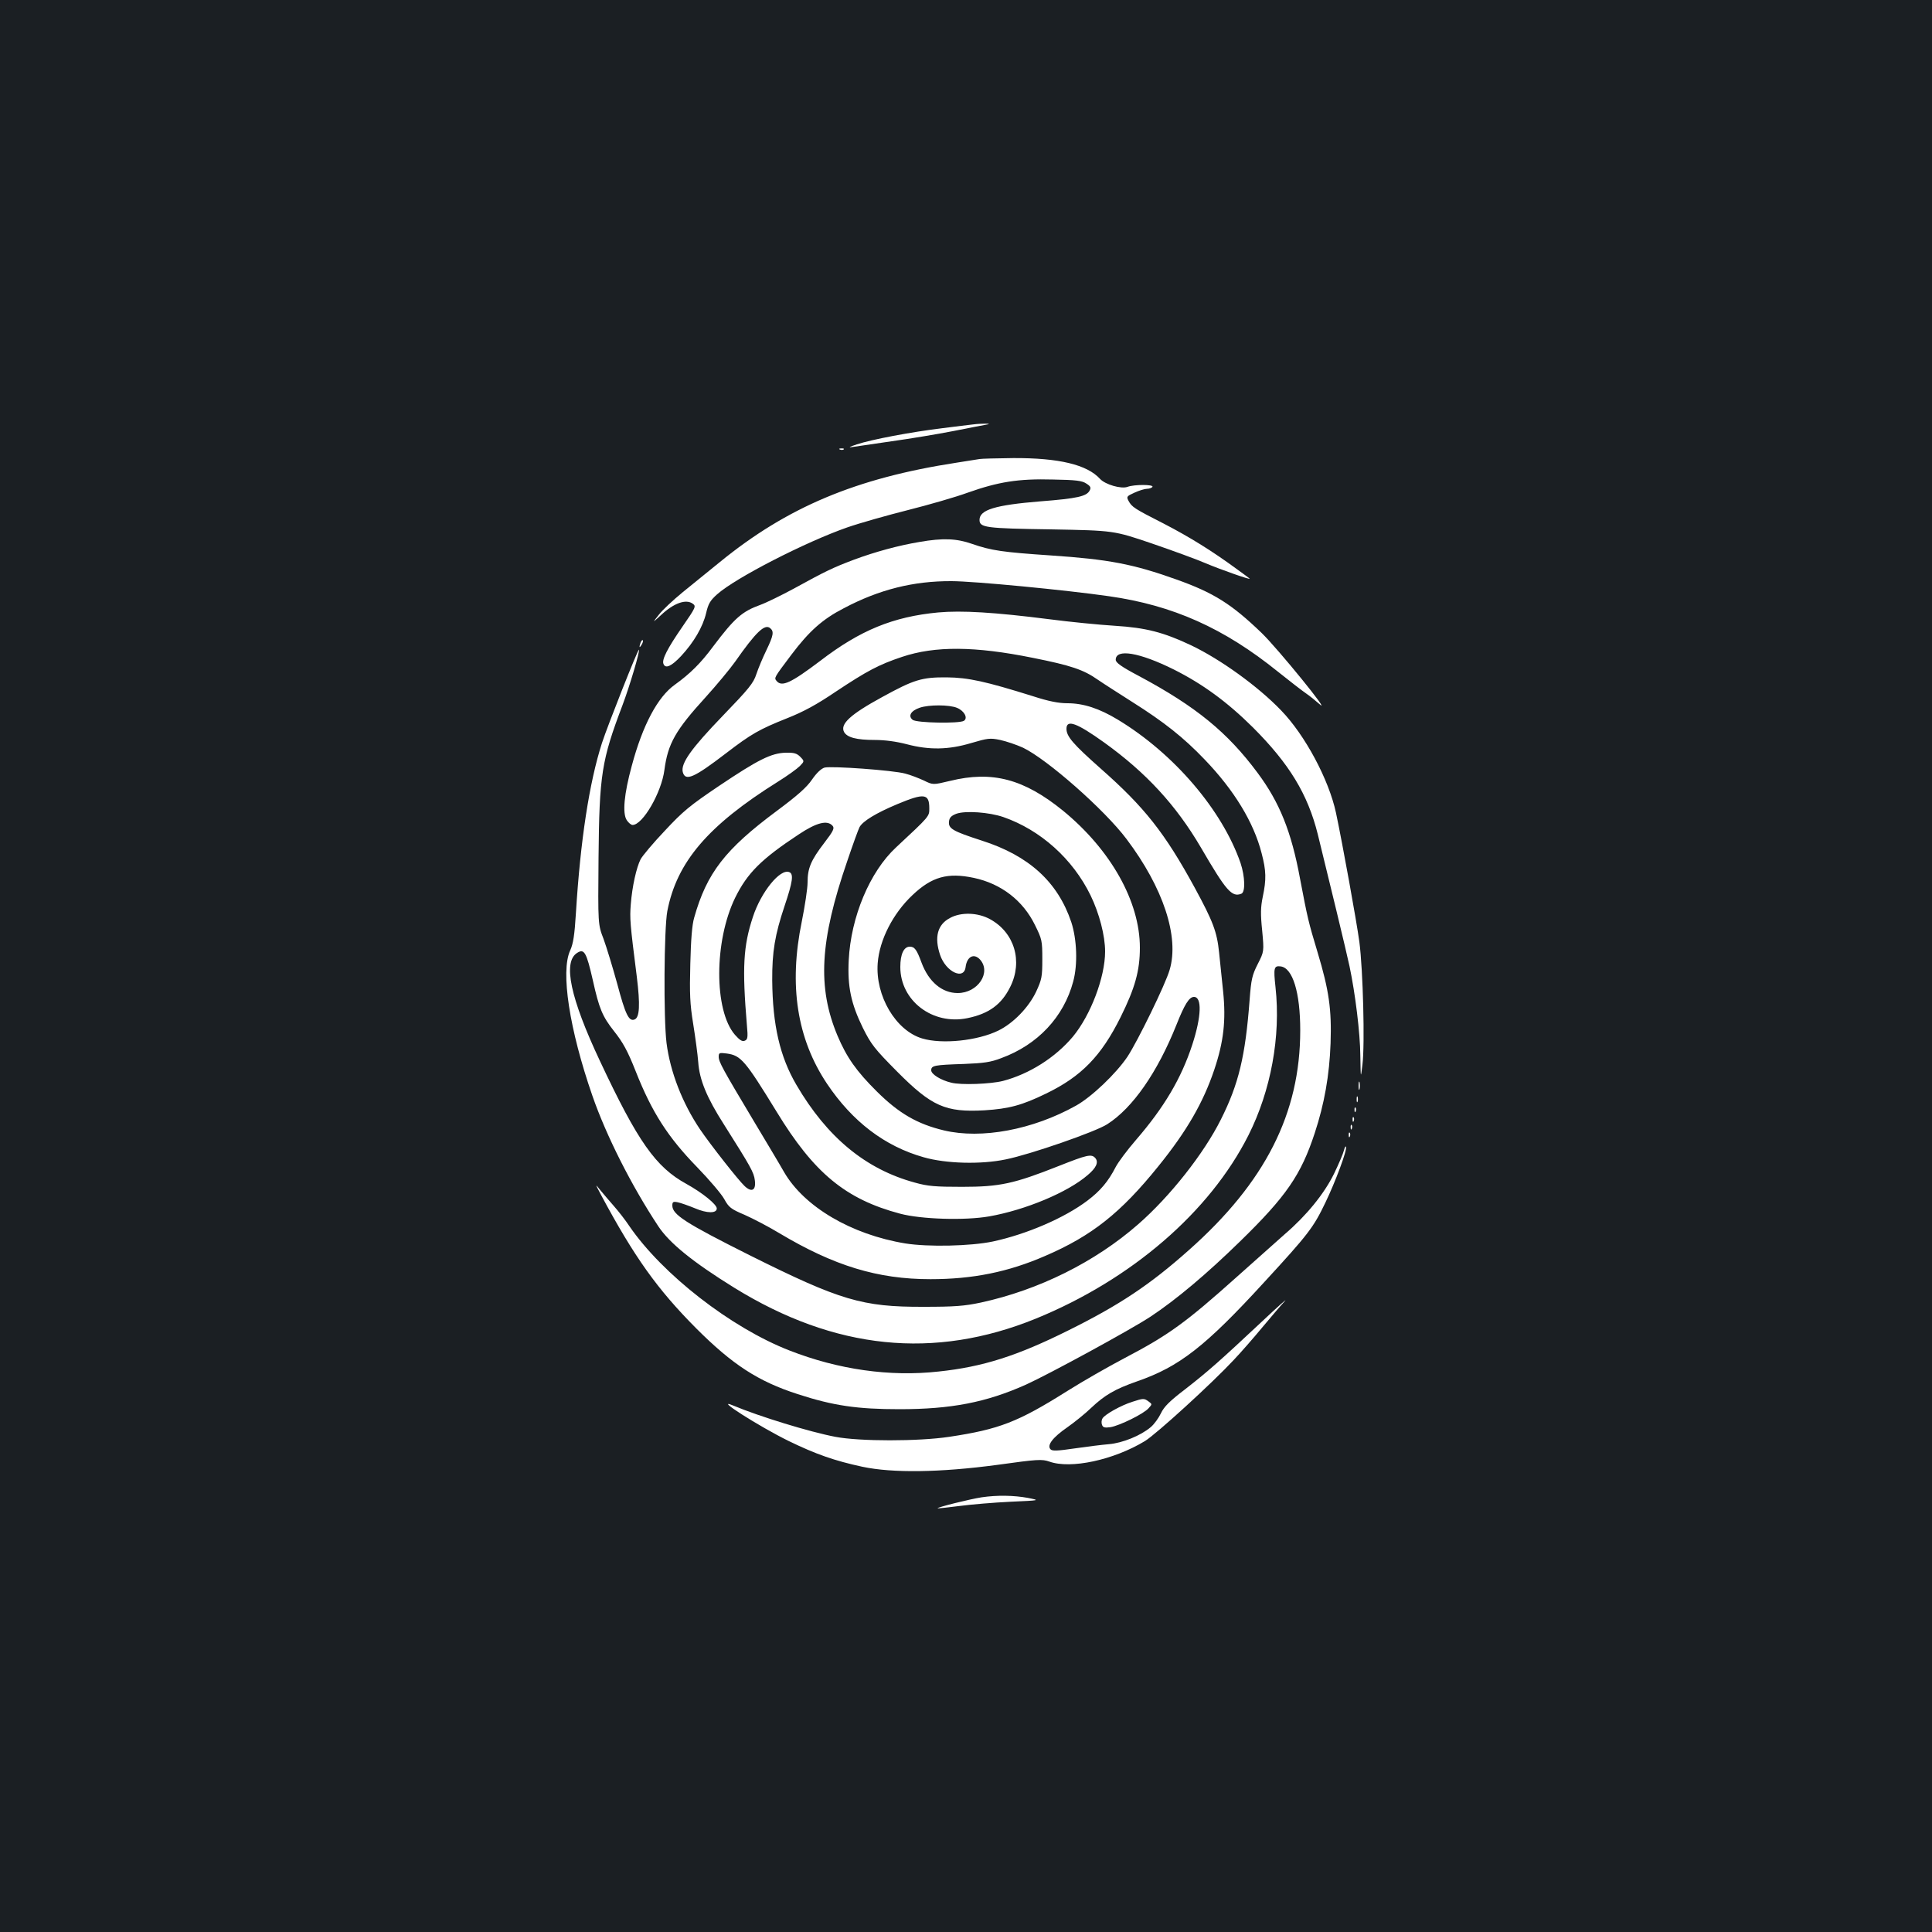 <?xml version="1.0" standalone="no"?>
<!DOCTYPE svg PUBLIC "-//W3C//DTD SVG 20010904//EN"
 "http://www.w3.org/TR/2001/REC-SVG-20010904/DTD/svg10.dtd">
<svg version="1.0" xmlns="http://www.w3.org/2000/svg"
 width="1000pt" height="1000pt" viewBox="0 0 1000 1000"
 preserveAspectRatio="xMidYMid meet">
<rect width="100%" height="100%" fill="#1b1f23"/>
<g transform="translate(0,1000) scale(0.1,-0.1)"
fill="#ffffff" stroke="none">
<path d="M5035 7803 c-16 -2 -86 -10 -155 -19 -165 -20 -370 -59 -445 -84 -37
-12 -47 -18 -25 -14 19 3 112 16 205 30 94 13 238 37 320 53 83 16 161 32 175
34 31 5 -31 6 -75 0z"/>
<path d="M4348 7673 c7 -3 16 -2 19 1 4 3 -2 6 -13 5 -11 0 -14 -3 -6 -6z"/>
<path d="M5070 7624 c-8 -1 -62 -10 -120 -19 -520 -80 -876 -230 -1225 -515
-55 -45 -141 -114 -191 -155 -50 -41 -106 -93 -124 -117 -34 -43 -34 -43 11
-2 67 63 130 85 165 59 18 -13 15 -19 -54 -119 -78 -113 -107 -170 -98 -192
10 -27 41 -13 91 40 66 71 113 151 130 223 11 48 21 65 57 97 95 85 458 271
673 346 66 23 208 63 315 90 107 27 246 67 309 90 158 56 262 73 441 68 119
-2 151 -6 173 -21 22 -14 25 -21 17 -36 -16 -30 -63 -41 -255 -56 -235 -19
-315 -44 -315 -96 0 -40 32 -44 370 -49 325 -6 325 -6 522 -73 108 -37 234
-83 280 -103 73 -31 235 -88 226 -79 -1 2 -30 23 -63 47 -132 97 -247 168
-380 237 -155 79 -166 86 -184 119 -11 21 -9 24 31 42 24 11 53 20 65 20 12 0
25 5 28 10 8 13 -95 13 -129 0 -33 -12 -115 12 -142 41 -67 74 -213 109 -449
108 -88 -1 -167 -3 -175 -5z"/>
<path d="M4760 7195 c-108 -18 -230 -51 -340 -92 -109 -41 -150 -61 -310 -149
-63 -34 -142 -73 -175 -85 -94 -34 -133 -68 -243 -214 -65 -88 -120 -142 -199
-199 -89 -63 -167 -210 -223 -420 -40 -146 -49 -246 -26 -281 9 -14 23 -25 30
-25 53 0 150 168 165 285 18 136 57 205 213 376 57 63 126 146 153 184 107
153 153 197 181 174 21 -17 18 -37 -19 -114 -19 -39 -42 -94 -52 -124 -15 -47
-39 -76 -174 -216 -163 -169 -218 -246 -207 -291 13 -50 58 -30 225 98 129 99
171 123 314 180 86 34 154 71 253 138 161 107 223 140 343 180 170 57 376 56
677 -5 196 -39 262 -61 336 -113 29 -20 109 -71 178 -115 165 -104 266 -184
375 -298 153 -159 254 -325 295 -485 24 -91 25 -136 6 -226 -11 -53 -12 -89
-3 -175 10 -108 10 -108 -23 -173 -29 -57 -34 -79 -42 -185 -22 -293 -57 -437
-149 -620 -88 -176 -263 -398 -428 -542 -224 -196 -515 -340 -814 -405 -85
-18 -135 -22 -297 -22 -317 -1 -431 33 -900 267 -331 166 -400 210 -400 257 0
19 4 22 28 17 15 -3 55 -17 89 -31 63 -27 113 -27 113 -1 0 21 -74 81 -157
127 -159 87 -252 219 -448 637 -153 325 -192 510 -119 558 38 25 49 6 83 -143
32 -144 49 -185 109 -261 46 -58 70 -101 112 -207 84 -213 167 -342 319 -498
63 -65 126 -139 140 -165 23 -42 34 -51 105 -81 43 -19 124 -61 180 -95 283
-169 509 -238 782 -238 219 0 402 37 593 120 242 104 392 223 587 465 148 183
232 330 289 499 49 146 61 256 46 404 -7 65 -16 156 -21 203 -11 107 -31 160
-126 335 -155 284 -260 417 -487 617 -143 127 -177 166 -177 206 0 50 54 30
195 -71 217 -156 372 -324 501 -544 131 -225 160 -258 209 -239 22 8 19 90 -4
159 -95 274 -344 566 -635 742 -96 58 -178 85 -261 85 -45 0 -97 10 -177 36
-246 77 -336 97 -448 98 -129 1 -170 -12 -334 -102 -165 -90 -219 -140 -197
-181 16 -28 64 -41 158 -41 54 0 112 -8 166 -22 117 -31 217 -29 334 6 85 25
97 27 150 16 32 -7 85 -25 118 -40 125 -60 422 -321 536 -473 190 -252 274
-506 223 -677 -22 -76 -165 -368 -218 -449 -59 -88 -186 -209 -267 -254 -224
-125 -489 -174 -683 -128 -138 33 -233 88 -347 201 -107 106 -157 178 -204
289 -105 250 -92 491 50 903 29 86 58 166 64 177 17 31 86 73 196 119 139 58
165 55 165 -22 0 -42 3 -39 -172 -202 -136 -126 -234 -360 -245 -584 -7 -137
12 -225 73 -350 43 -86 60 -108 178 -227 179 -180 250 -211 451 -200 127 8
195 26 320 87 182 88 285 194 385 395 75 151 100 241 100 360 0 238 -150 506
-398 709 -202 164 -366 208 -585 154 -88 -21 -88 -21 -135 2 -26 12 -69 29
-97 36 -61 17 -380 40 -417 31 -17 -5 -41 -27 -65 -62 -28 -41 -76 -83 -182
-162 -268 -199 -363 -322 -428 -553 -11 -37 -17 -115 -20 -240 -4 -154 -2
-206 15 -310 11 -69 23 -157 26 -197 6 -91 44 -184 133 -323 139 -220 155
-248 160 -289 7 -52 -16 -65 -53 -30 -32 30 -176 213 -231 294 -91 135 -154
297 -173 446 -16 129 -13 592 4 683 49 254 210 443 571 669 50 31 101 68 115
82 24 25 24 25 2 48 -18 18 -33 22 -75 21 -75 -2 -143 -36 -344 -171 -153
-103 -188 -132 -282 -233 -60 -63 -115 -129 -125 -147 -22 -43 -44 -142 -51
-233 -6 -74 -4 -100 31 -375 18 -146 15 -212 -12 -222 -29 -11 -47 26 -89 184
-24 87 -56 192 -71 233 -29 75 -29 75 -26 420 4 432 16 505 124 790 37 98 91
280 85 287 -5 4 -162 -393 -191 -482 -66 -205 -112 -506 -135 -880 -7 -115
-14 -160 -30 -195 -50 -109 -4 -408 115 -751 72 -208 203 -467 342 -677 58
-87 179 -185 392 -317 521 -322 1036 -374 1562 -160 494 202 899 551 1100 949
116 231 168 511 140 766 -11 101 -8 112 26 108 63 -7 102 -135 102 -331 0
-430 -181 -787 -577 -1138 -201 -179 -359 -284 -623 -415 -265 -132 -443 -189
-672 -213 -252 -28 -519 10 -772 109 -303 118 -657 394 -828 643 -21 32 -58
79 -81 105 -23 26 -54 63 -70 82 -27 34 -27 34 4 -25 172 -321 291 -488 493
-691 187 -187 320 -274 525 -340 184 -60 309 -78 526 -78 268 0 449 35 655
127 121 55 540 283 645 352 133 88 291 221 464 390 239 233 315 344 386 560
50 152 76 299 82 465 6 175 -8 274 -67 470 -48 159 -52 177 -91 382 -45 244
-106 395 -220 548 -156 210 -319 343 -612 500 -93 49 -122 70 -122 85 0 59
123 38 300 -50 150 -75 278 -169 410 -300 188 -188 284 -345 336 -554 53 -214
150 -615 164 -682 30 -142 55 -346 56 -462 2 -122 2 -122 11 -47 13 104 3 490
-16 635 -15 110 -87 507 -121 668 -37 172 -160 402 -284 530 -119 124 -313
264 -466 337 -142 67 -233 91 -395 101 -80 5 -233 20 -340 34 -283 36 -452 46
-574 35 -233 -22 -404 -92 -611 -251 -151 -114 -198 -136 -225 -104 -14 17
-15 15 76 136 92 122 161 184 272 241 183 97 361 141 557 140 115 0 593 -46
815 -78 331 -47 595 -165 875 -391 61 -49 126 -99 145 -112 19 -13 50 -38 69
-55 71 -65 -215 287 -299 368 -156 150 -248 208 -442 277 -224 80 -351 104
-648 124 -251 17 -308 25 -409 60 -80 28 -150 31 -271 10z m194 -859 c38 -16
57 -53 35 -67 -25 -15 -243 -11 -265 5 -25 20 -10 47 37 63 47 16 153 16 193
-1z m239 -565 c193 -67 360 -217 452 -406 45 -93 75 -208 75 -290 0 -133 -75
-330 -167 -441 -91 -108 -225 -193 -362 -229 -64 -16 -216 -22 -267 -9 -55 13
-104 44 -104 64 0 25 15 28 170 33 101 4 138 9 192 30 189 69 324 213 373 397
24 89 19 218 -10 307 -70 208 -219 344 -463 422 -151 49 -174 62 -170 99 2 20
12 30 38 40 47 17 170 8 243 -17z m-883 -46 c10 -12 3 -27 -43 -87 -70 -91
-87 -132 -87 -205 0 -32 -14 -123 -30 -203 -68 -330 -25 -607 131 -840 131
-195 298 -323 500 -380 115 -33 296 -38 425 -11 128 26 465 143 525 182 132
84 260 269 358 514 42 106 66 145 91 145 42 0 39 -101 -9 -248 -57 -174 -145
-323 -291 -492 -45 -52 -92 -115 -105 -140 -39 -76 -80 -124 -146 -174 -119
-90 -314 -174 -490 -212 -115 -24 -334 -29 -453 -10 -280 46 -524 190 -628
370 -22 39 -94 159 -158 266 -159 266 -180 304 -180 330 0 21 3 22 42 17 73
-10 95 -36 257 -300 194 -319 358 -454 640 -529 109 -29 335 -36 461 -14 187
33 406 124 510 214 44 37 57 66 40 87 -20 24 -43 18 -192 -41 -230 -91 -303
-107 -498 -107 -138 0 -178 3 -245 22 -254 69 -454 234 -613 506 -85 145 -123
309 -125 540 -1 148 14 237 64 386 42 125 48 166 24 175 -47 19 -146 -103
-188 -232 -50 -151 -56 -263 -31 -561 6 -64 4 -74 -12 -80 -13 -5 -26 4 -50
31 -109 126 -108 485 1 709 63 128 135 200 329 328 93 62 149 76 176 44z m731
-269 c141 -30 254 -117 316 -244 36 -73 38 -80 38 -177 0 -92 -3 -105 -32
-168 -39 -82 -118 -163 -195 -201 -108 -53 -292 -72 -395 -41 -137 41 -243
221 -230 390 9 120 79 257 180 352 100 95 182 118 318 89z"/>
<path d="M4918 5249 c-66 -34 -83 -100 -52 -192 30 -88 124 -132 132 -62 7 54
43 73 75 38 59 -67 -12 -173 -116 -173 -81 0 -150 58 -187 157 -25 68 -36 83
-61 83 -31 0 -49 -39 -49 -105 0 -175 167 -302 347 -265 112 23 177 71 222
162 66 132 22 281 -104 350 -63 35 -150 38 -207 7z"/>
<path d="M3316 6675 c-9 -26 -7 -32 5 -12 6 10 9 21 6 23 -2 3 -7 -2 -11 -11z"/>
<path d="M7032 4380 c0 -19 2 -27 5 -17 2 9 2 25 0 35 -3 9 -5 1 -5 -18z"/>
<path d="M7022 4310 c0 -14 2 -19 5 -12 2 6 2 18 0 25 -3 6 -5 1 -5 -13z"/>
<path d="M7011 4254 c0 -11 3 -14 6 -6 3 7 2 16 -1 19 -3 4 -6 -2 -5 -13z"/>
<path d="M7001 4204 c0 -11 3 -14 6 -6 3 7 2 16 -1 19 -3 4 -6 -2 -5 -13z"/>
<path d="M6991 4164 c0 -11 3 -14 6 -6 3 7 2 16 -1 19 -3 4 -6 -2 -5 -13z"/>
<path d="M6981 4124 c0 -11 3 -14 6 -6 3 7 2 16 -1 19 -3 4 -6 -2 -5 -13z"/>
<path d="M6956 4045 c-4 -17 -27 -70 -51 -120 -51 -104 -143 -217 -255 -313
-41 -36 -152 -135 -247 -220 -267 -239 -354 -302 -585 -423 -80 -42 -213 -118
-294 -169 -256 -161 -352 -198 -611 -237 -160 -24 -463 -24 -589 0 -132 25
-393 105 -529 162 -107 45 135 -109 288 -184 140 -68 237 -102 381 -133 156
-33 401 -30 699 10 208 29 230 30 268 17 111 -40 333 8 495 106 60 37 346 298
459 419 39 41 106 118 149 170 44 52 95 113 115 134 20 22 -34 -26 -119 -106
-219 -205 -278 -257 -396 -349 -80 -61 -109 -90 -125 -124 -12 -25 -35 -57
-53 -72 -52 -44 -146 -82 -216 -88 -36 -3 -116 -13 -178 -22 -88 -13 -115 -14
-124 -5 -21 21 11 62 86 114 37 26 93 71 124 101 71 67 123 97 237 137 220 76
355 182 659 514 229 249 254 282 316 411 52 108 113 271 107 289 -2 6 -7 -3
-11 -19z"/>
<path d="M5860 2744 c-57 -18 -140 -64 -153 -85 -6 -9 -7 -24 -3 -34 5 -14 14
-16 44 -12 47 8 172 69 197 98 19 21 19 21 0 35 -23 17 -27 17 -85 -2z"/>
<path d="M5081 2250 c-59 -9 -233 -52 -228 -57 2 -1 52 4 113 12 60 8 179 18
264 22 155 7 155 7 90 20 -72 13 -157 15 -239 3z"/>
</g>
</svg>
